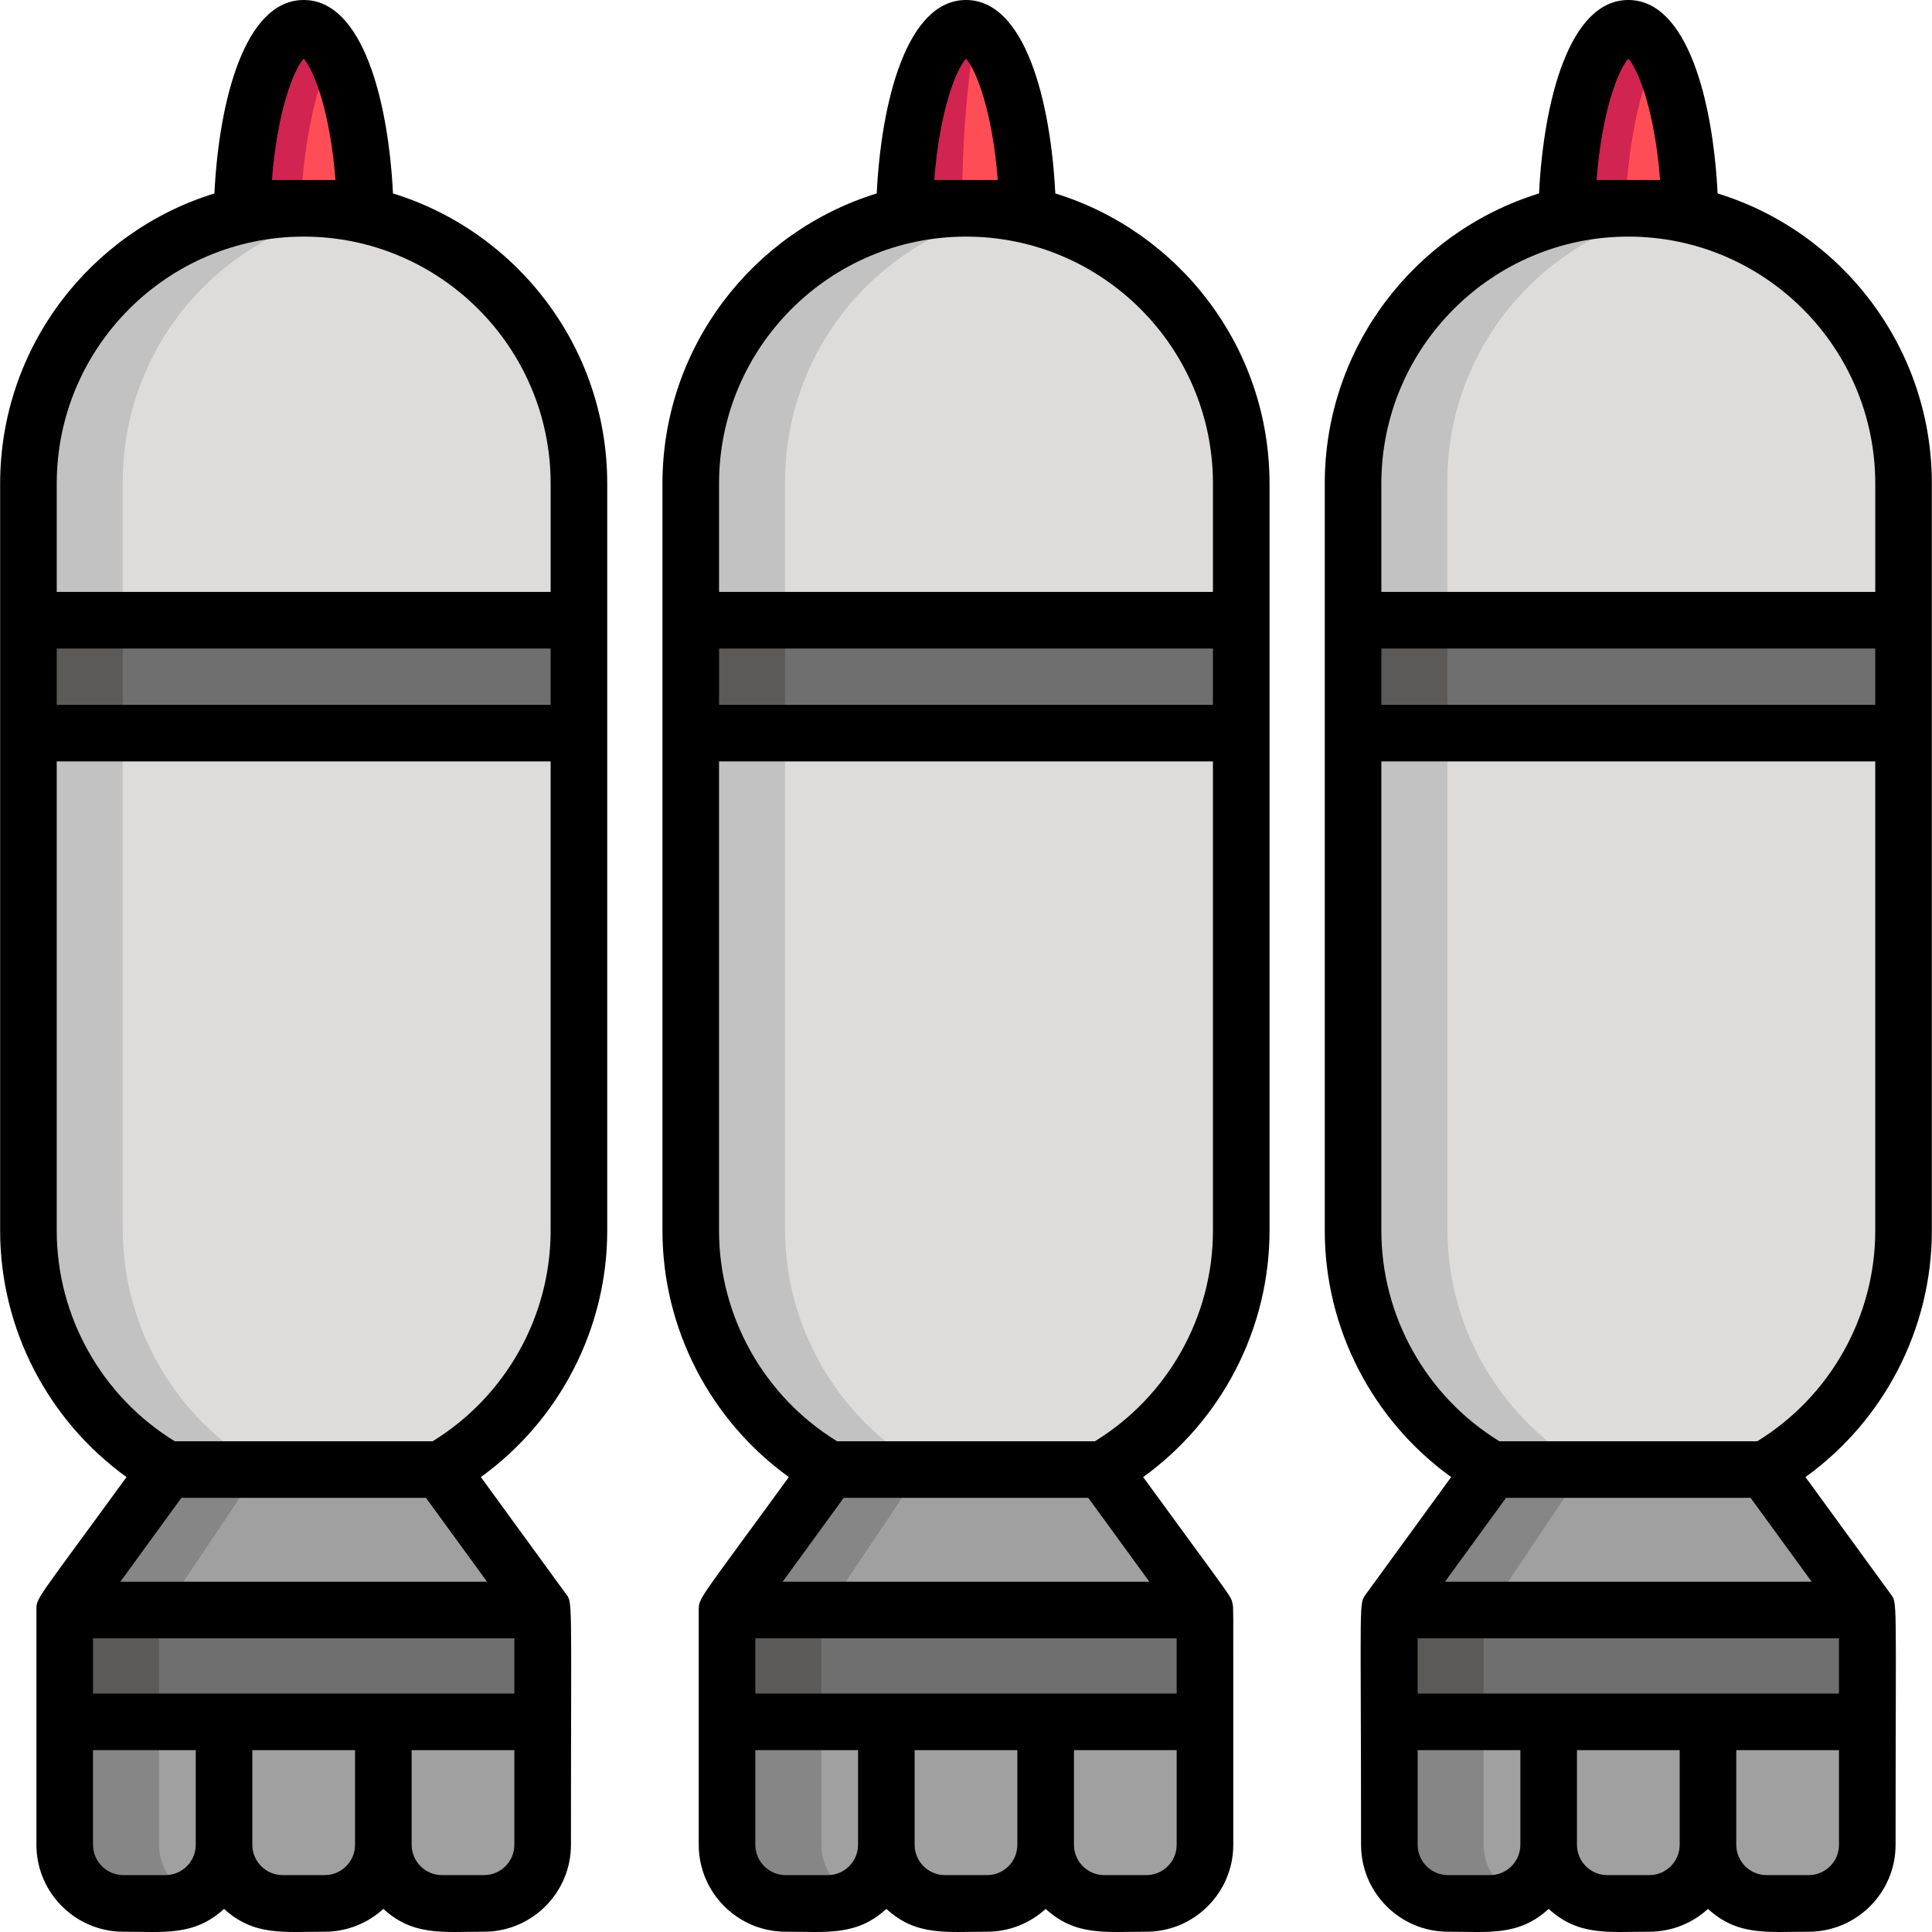 <?xml version="1.0" encoding="iso-8859-1"?>
<!-- Generator: Adobe Illustrator 19.0.0, SVG Export Plug-In . SVG Version: 6.00 Build 0)  -->
<svg xmlns="http://www.w3.org/2000/svg" xmlns:xlink="http://www.w3.org/1999/xlink" version="1.1" id="Capa_1" x="0px" y="0px" viewBox="0 0 512 512" style="enable-background:new 0 0 512 512;" xml:space="preserve">
<path style="fill:#FF4D56;" d="M64.168,59.427h32.627c-0.724-28.814-7.75-51.43-16.315-51.43  C71.916,7.997,64.891,30.613,64.168,59.427z"/>
<path style="fill:#D12451;" d="M80.481,7.997c-8.565,0-15.591,22.615-16.313,51.43h15.314c0.489-19.504,3.868-36.157,8.656-44.89  C85.853,10.37,83.248,7.997,80.481,7.997z"/>
<g>
	<path style="fill:#A0A0A0;" d="M17.15,457.45v31.462c0,8.292,7.006,15.014,15.648,15.014h11.208   c8.642,0,15.649-6.722,15.649-15.014V457.45H17.15z"/>
	<path style="fill:#A0A0A0;" d="M59.227,457.45v31.462c0,8.292,7.005,15.014,15.648,15.014h11.208   c8.642,0,15.648-6.722,15.648-15.014V457.45H59.227z"/>
	<path style="fill:#A0A0A0;" d="M101.303,457.45v31.462c0,8.292,7.006,15.014,15.648,15.014h11.208   c8.643,0,15.648-6.722,15.648-15.014V457.45H101.303z"/>
</g>
<path style="fill:#878686;" d="M50.903,502.372c-5.181-2.445-8.756-7.546-8.756-13.461v-31.178v-0.284H17.15  c0,3.798,0,27.625,0,31.462c0,8.292,7.006,15.014,15.648,15.014C43.176,503.925,46.741,504.424,50.903,502.372z"/>
<polygon style="fill:#A0A0A0;" points="44.256,388.424 17.15,428.827 17.15,431.72 143.808,431.72 143.808,428.827 116.704,388.424   "/>
<polygon style="fill:#878686;" points="42.147,428.827 69.252,388.424 44.256,388.424 17.15,428.827 17.15,431.72 42.147,431.72 "/>
<rect x="17.146" y="428.831" style="fill:#6F6F6F;" width="126.652" height="28.907"/>
<rect x="17.146" y="428.831" style="fill:#5B5A59;" width="24.993" height="28.907"/>
<g>
	<path style="fill:#A0A0A0;" d="M368.192,457.45v31.462c0,8.292,7.006,15.014,15.648,15.014h11.208   c8.642,0,15.649-6.722,15.649-15.014V457.45H368.192z"/>
	<path style="fill:#A0A0A0;" d="M410.268,457.45v31.462c0,8.292,7.005,15.014,15.648,15.014h11.208   c8.642,0,15.648-6.722,15.648-15.014V457.45H410.268z"/>
	<path style="fill:#A0A0A0;" d="M452.344,457.45v31.462c0,8.292,7.006,15.014,15.648,15.014H479.2   c8.643,0,15.648-6.722,15.648-15.014V457.45H452.344z"/>
</g>
<path style="fill:#878686;" d="M398.481,503.551c0.364-0.08,1.148-0.285,1.663-0.457c0.423-0.139,1.069-0.385,1.627-0.642  c0.058-0.026,0.116-0.053,0.173-0.081c-5.181-2.445-8.756-7.546-8.756-13.461v-31.178v-0.284h-24.997v0.284v31.178  c0,8.292,7.006,15.014,15.648,15.014c12.28,0,11.736,0.033,12.942-0.098C397.032,503.8,397.99,503.658,398.481,503.551z"/>
<polygon style="fill:#A0A0A0;" points="395.297,388.424 368.192,428.827 368.192,431.72 494.849,431.72 494.849,428.827   467.744,388.424 "/>
<polygon style="fill:#878686;" points="393.188,428.827 420.293,388.424 395.297,388.424 368.192,428.827 368.192,431.72   393.188,431.72 "/>
<rect x="368.188" y="428.831" style="fill:#6F6F6F;" width="126.652" height="28.907"/>
<rect x="368.188" y="428.831" style="fill:#5B5A59;" width="24.993" height="28.907"/>
<path style="fill:#C2C2C2;" d="M358.575,188.701v136.942c0,27.096,14.787,50.723,36.723,63.304h72.447  c21.932-12.58,36.719-36.208,36.719-63.304V188.701H358.575z"/>
<path style="fill:#D12451;" d="M239.687,59.427h32.628c-0.724-28.814-7.75-51.43-16.314-51.43  C247.436,7.997,240.411,30.613,239.687,59.427z"/>
<path style="fill:#FF4D56;" d="M255.069,59.427h17.247c-0.653-26.002-6.438-46.947-13.855-50.792  c-2.268,14.437-3.467,29.266-3.467,44.398C254.994,55.17,255.022,57.301,255.069,59.427z"/>
<path style="fill:#DDDCDB;" d="M504.463,325.643V188.701H383.572v5.087v131.855c0,27.096,14.787,50.723,36.723,63.304h47.45  C489.676,376.366,504.463,352.738,504.463,325.643z"/>
<g>
	<path style="fill:#C2C2C2;" d="M183.055,188.701v136.942c0,27.096,14.786,50.723,36.723,63.304h72.447   c21.932-12.58,36.718-36.208,36.718-63.304V188.701H183.055z"/>
	<path style="fill:#C2C2C2;" d="M183.055,127.646v36.216h145.888v-36.216c0-40.285-32.654-72.943-72.937-72.943   C215.711,54.703,183.055,87.361,183.055,127.646z"/>
</g>
<rect x="183.053" y="163.857" style="fill:#5B5A59;" width="145.89" height="29.926"/>
<path style="fill:#C2C2C2;" d="M7.535,188.701v136.942c0,27.096,14.787,50.723,36.723,63.304h72.447  c21.932-12.58,36.719-36.208,36.719-63.304V188.701H7.535z"/>
<path style="fill:#DDDCDB;" d="M153.423,325.643V188.701H32.531v5.087v131.855c0,27.096,14.787,50.723,36.723,63.304h47.45  C138.636,376.366,153.423,352.738,153.423,325.643z"/>
<path style="fill:#C2C2C2;" d="M7.535,127.646v36.216h145.888v-36.216c0-40.285-32.655-72.943-72.938-72.943  C40.191,54.703,7.535,87.361,7.535,127.646z"/>
<path style="fill:#DDDCDB;" d="M92.982,55.792c-34.333,5.93-60.451,35.832-60.451,71.854v36.216h120.891v-36.216  C153.423,91.624,127.306,61.722,92.982,55.792z"/>
<rect x="7.535" y="163.857" style="fill:#5B5A59;" width="145.89" height="29.926"/>
<polygon style="fill:#6F6F6F;" points="32.531,193.788 153.423,193.788 153.423,163.862 32.531,163.862 32.531,188.701 "/>
<g>
	<path style="fill:#DDDCDB;" d="M328.943,325.643V188.701H208.051v5.087v131.855c0,27.096,14.787,50.723,36.722,63.304h47.45   C314.155,376.366,328.943,352.738,328.943,325.643z"/>
	<path style="fill:#DDDCDB;" d="M268.501,55.792c-34.333,5.93-60.45,35.832-60.45,71.854v36.216h120.891v-36.216   C328.943,91.624,302.826,61.722,268.501,55.792z"/>
</g>
<polygon style="fill:#6F6F6F;" points="208.051,193.788 328.943,193.788 328.943,163.862 208.051,163.862 208.051,188.701 "/>
<path style="fill:#FF4D56;" d="M415.207,59.427h32.627c-0.724-28.814-7.75-51.43-16.314-51.43  C422.955,7.997,415.93,30.613,415.207,59.427z"/>
<path style="fill:#D12451;" d="M415.207,59.427h15.314c0.489-19.504,3.868-36.157,8.656-44.89  C428.823-4.346,416.211,19.426,415.207,59.427z"/>
<path style="fill:#C2C2C2;" d="M358.575,127.646v36.216h145.888v-36.216c0-40.285-32.655-72.943-72.938-72.943  C391.23,54.703,358.575,87.361,358.575,127.646z"/>
<path style="fill:#DDDCDB;" d="M444.021,55.792c-34.333,5.93-60.45,35.832-60.45,71.854v36.216h120.891v-36.216  C504.463,91.624,478.346,61.722,444.021,55.792z"/>
<rect x="358.579" y="163.857" style="fill:#5B5A59;" width="145.89" height="29.926"/>
<polygon style="fill:#6F6F6F;" points="383.572,193.788 504.463,193.788 504.463,163.862 383.572,163.862 383.572,188.701 "/>
<g>
	<path style="fill:#A0A0A0;" d="M192.672,457.45v31.462c0,8.292,7.006,15.014,15.648,15.014h11.208   c8.642,0,15.649-6.722,15.649-15.014V457.45H192.672z"/>
	<path style="fill:#A0A0A0;" d="M234.749,457.45v31.462c0,8.292,7.005,15.014,15.648,15.014h11.208   c8.642,0,15.648-6.722,15.648-15.014V457.45H234.749z"/>
	<path style="fill:#A0A0A0;" d="M276.825,457.45v31.462c0,8.292,7.006,15.014,15.648,15.014h11.208   c8.643,0,15.648-6.722,15.648-15.014V457.45H276.825z"/>
</g>
<path style="fill:#878686;" d="M221.75,503.757c0.409-0.057,0.815-0.119,1.213-0.205c1.283-0.283,2.596-0.752,3.463-1.18  c-5.181-2.445-8.756-7.546-8.756-13.461c0-3.836,0-27.663,0-31.462h-24.997c0,3.798,0,27.625,0,31.462  c0,8.292,7.006,15.014,15.648,15.014h11.208c0.587,0,1.165-0.036,1.734-0.098C221.427,503.809,221.587,503.778,221.75,503.757z"/>
<polygon style="fill:#A0A0A0;" points="219.778,388.424 192.672,428.827 192.672,431.72 319.329,431.72 319.329,428.827   292.225,388.424 "/>
<polygon style="fill:#878686;" points="217.669,428.827 244.775,388.424 219.778,388.424 192.672,428.827 192.672,431.72   217.669,431.72 "/>
<rect x="192.672" y="428.831" style="fill:#6F6F6F;" width="126.652" height="28.907"/>
<rect x="192.672" y="428.831" style="fill:#5B5A59;" width="24.993" height="28.907"/>
<path d="M104.143,51.262C102.928,26.808,96.152,0,80.482,0C64.808,0,58.034,26.809,56.82,51.263  C23.974,61.391,0.037,92.025,0.037,128.148c0,6.878,0,191.145,0,197.996c0,25.947,12.653,50.271,33.495,65.294  c-24.277,33.34-23.879,31.887-23.879,35.235v29.635v32.573c0,12.706,10.337,23.044,23.042,23.044  c10.876,0,18.751,1.207,26.677-6.049c7.905,7.237,15.732,6.049,26.676,6.049c5.984,0,11.442-2.295,15.543-6.049  c7.905,7.237,15.732,6.049,26.676,6.049c12.705,0,23.042-10.338,23.042-23.044c0-67.392,0.516-63.969-1.436-66.623l-22.442-30.821  c20.84-15.024,33.491-39.348,33.491-65.294c0-7.041,0-191.094,0-197.996C160.922,92.023,136.986,61.389,104.143,51.262z   M72.062,47.706c1.398-18.11,5.681-29.112,8.42-32.172c2.738,3.06,7.021,14.061,8.421,32.172H72.062z M145.924,186.79H15.035  v-14.928h130.89V186.79z M136.311,448.809c-15.19,0-96.437,0-111.66,0v-14.637h111.66V448.809z M43.828,496.927H32.695  c-4.434,0-8.044-3.608-8.044-8.046v-25.075h27.222v25.075C51.873,493.319,48.264,496.927,43.828,496.927z M86.048,496.927H74.914  c-4.434,0-8.044-3.608-8.044-8.046v-25.075h27.221v25.075C94.092,493.319,90.483,496.927,86.048,496.927z M136.311,488.881  c0,4.437-3.608,8.046-8.044,8.046h-11.133c-4.435,0-8.044-3.608-8.044-8.046v-25.075h27.221V488.881z M31.888,419.174l16.186-22.227  h64.815l16.184,22.227H31.888z M114.649,381.949H46.314c-19.343-11.873-31.28-33.077-31.28-55.805V201.788h130.89v124.356  C145.924,348.872,133.989,370.075,114.649,381.949z M145.924,156.865H15.035v-28.717c0-36.086,29.361-65.444,65.451-65.444  c36.083,0,65.439,29.358,65.439,65.444V156.865z"/>
<path d="M279.664,51.262C278.449,26.809,271.674,0,256.002,0c-15.672,0-22.448,26.809-23.662,51.263  c-32.845,10.13-56.782,40.762-56.782,76.885c0,6.878,0,191.145,0,197.996c0,25.947,12.653,50.272,33.495,65.294  c-23.872,32.784-23.879,31.93-23.879,35.235c0,28.247,0,55.482,0,62.208c0,12.706,10.337,23.044,23.042,23.044  c10.875,0,18.75,1.208,26.676-6.049c7.905,7.237,15.733,6.049,26.676,6.049c5.985,0,11.442-2.295,15.544-6.049  c7.905,7.237,15.732,6.049,26.676,6.049c12.705,0,23.042-10.338,23.042-23.044v-32.573c0-31.999,0.047-30.202-0.17-31.213  c-0.482-2.292,0.613-0.255-23.709-33.657c20.839-15.023,33.49-39.348,33.49-65.294c0-6.83,0-194.932,0-197.996  C336.442,92.024,312.506,61.389,279.664,51.262z M247.581,47.706c1.399-18.111,5.682-29.112,8.421-32.172  c2.738,3.06,7.022,14.061,8.421,32.172H247.581z M321.444,186.79H190.555v-14.928h130.889V186.79z M311.83,448.809  c-15.222,0-96.47,0-111.66,0v-14.637h111.66V448.809z M219.348,496.927h-11.133c-4.435,0-8.044-3.608-8.044-8.046v-25.075h27.221  v25.075C227.392,493.319,223.784,496.927,219.348,496.927z M261.567,496.927h-11.132c-4.436,0-8.045-3.608-8.045-8.046v-25.075  h27.222v25.075C269.612,493.319,266.004,496.927,261.567,496.927z M311.83,488.881c0,4.437-3.608,8.046-8.044,8.046h-11.133  c-4.435,0-8.044-3.608-8.044-8.046v-25.075h27.221L311.83,488.881L311.83,488.881z M207.409,419.174l16.186-22.227h64.815  l16.185,22.227H207.409z M290.168,381.949h-68.335c-19.343-11.872-31.28-33.076-31.28-55.805V201.788h130.89v124.356  C321.444,348.872,309.509,370.075,290.168,381.949z M321.444,156.865H190.555v-28.717c0-36.086,29.361-65.444,65.451-65.444  c36.083,0,65.438,29.358,65.438,65.444V156.865z"/>
<path d="M455.183,51.262C453.969,26.808,447.194,0,431.521,0c-15.672,0-22.447,26.809-23.662,51.263  c-32.845,10.129-56.782,40.761-56.782,76.885c0,3.203,0,191.22,0,197.996c0,25.948,12.653,50.273,33.495,65.295  c-0.374,0.513-22.128,30.382-22.493,30.901c-2.073,2.919-1.386-0.583-1.386,66.542c0,12.706,10.337,23.044,23.042,23.044  c10.875,0,18.75,1.207,26.676-6.049c7.905,7.237,15.733,6.049,26.676,6.049c5.985,0,11.442-2.295,15.544-6.049  c7.905,7.237,15.732,6.049,26.676,6.049c12.705,0,23.042-10.338,23.042-23.044c0-67.499,0.575-63.864-1.436-66.623l-22.442-30.821  c20.84-15.023,33.491-39.348,33.491-65.294c0-7.041,0-191.094,0-197.996C511.962,92.023,488.025,61.389,455.183,51.262z   M496.964,186.79h-130.89v-14.928h130.889L496.964,186.79L496.964,186.79z M423.101,47.706c1.399-18.111,5.682-29.112,8.42-32.172  c2.739,3.06,7.022,14.061,8.421,32.172H423.101z M366.074,128.148c0-36.086,29.361-65.444,65.45-65.444  c36.083,0,65.439,29.358,65.439,65.444v28.717H366.074V128.148z M487.35,448.809c-15.191,0-96.441,0-111.66,0v-14.637h111.66  V448.809z M394.868,496.927h-11.132c-4.434,0-8.044-3.608-8.044-8.046v-25.075h27.221v25.075  C402.912,493.319,399.303,496.927,394.868,496.927z M437.087,496.927h-11.132c-4.436,0-8.045-3.608-8.045-8.046v-25.075h27.222  v25.075C445.132,493.319,441.522,496.927,437.087,496.927z M487.35,488.881c0,4.437-3.609,8.046-8.044,8.046h-11.132  c-4.434,0-8.044-3.608-8.044-8.046v-25.075h27.221L487.35,488.881L487.35,488.881z M382.929,419.174l16.186-22.227h64.814  l16.186,22.227H382.929z M465.687,381.949h-68.334c-19.343-11.873-31.28-33.076-31.28-55.805V201.788h130.889v124.356  C496.964,348.872,485.028,370.076,465.687,381.949z"/>
<g>
</g>
<g>
</g>
<g>
</g>
<g>
</g>
<g>
</g>
<g>
</g>
<g>
</g>
<g>
</g>
<g>
</g>
<g>
</g>
<g>
</g>
<g>
</g>
<g>
</g>
<g>
</g>
<g>
</g>
</svg>
